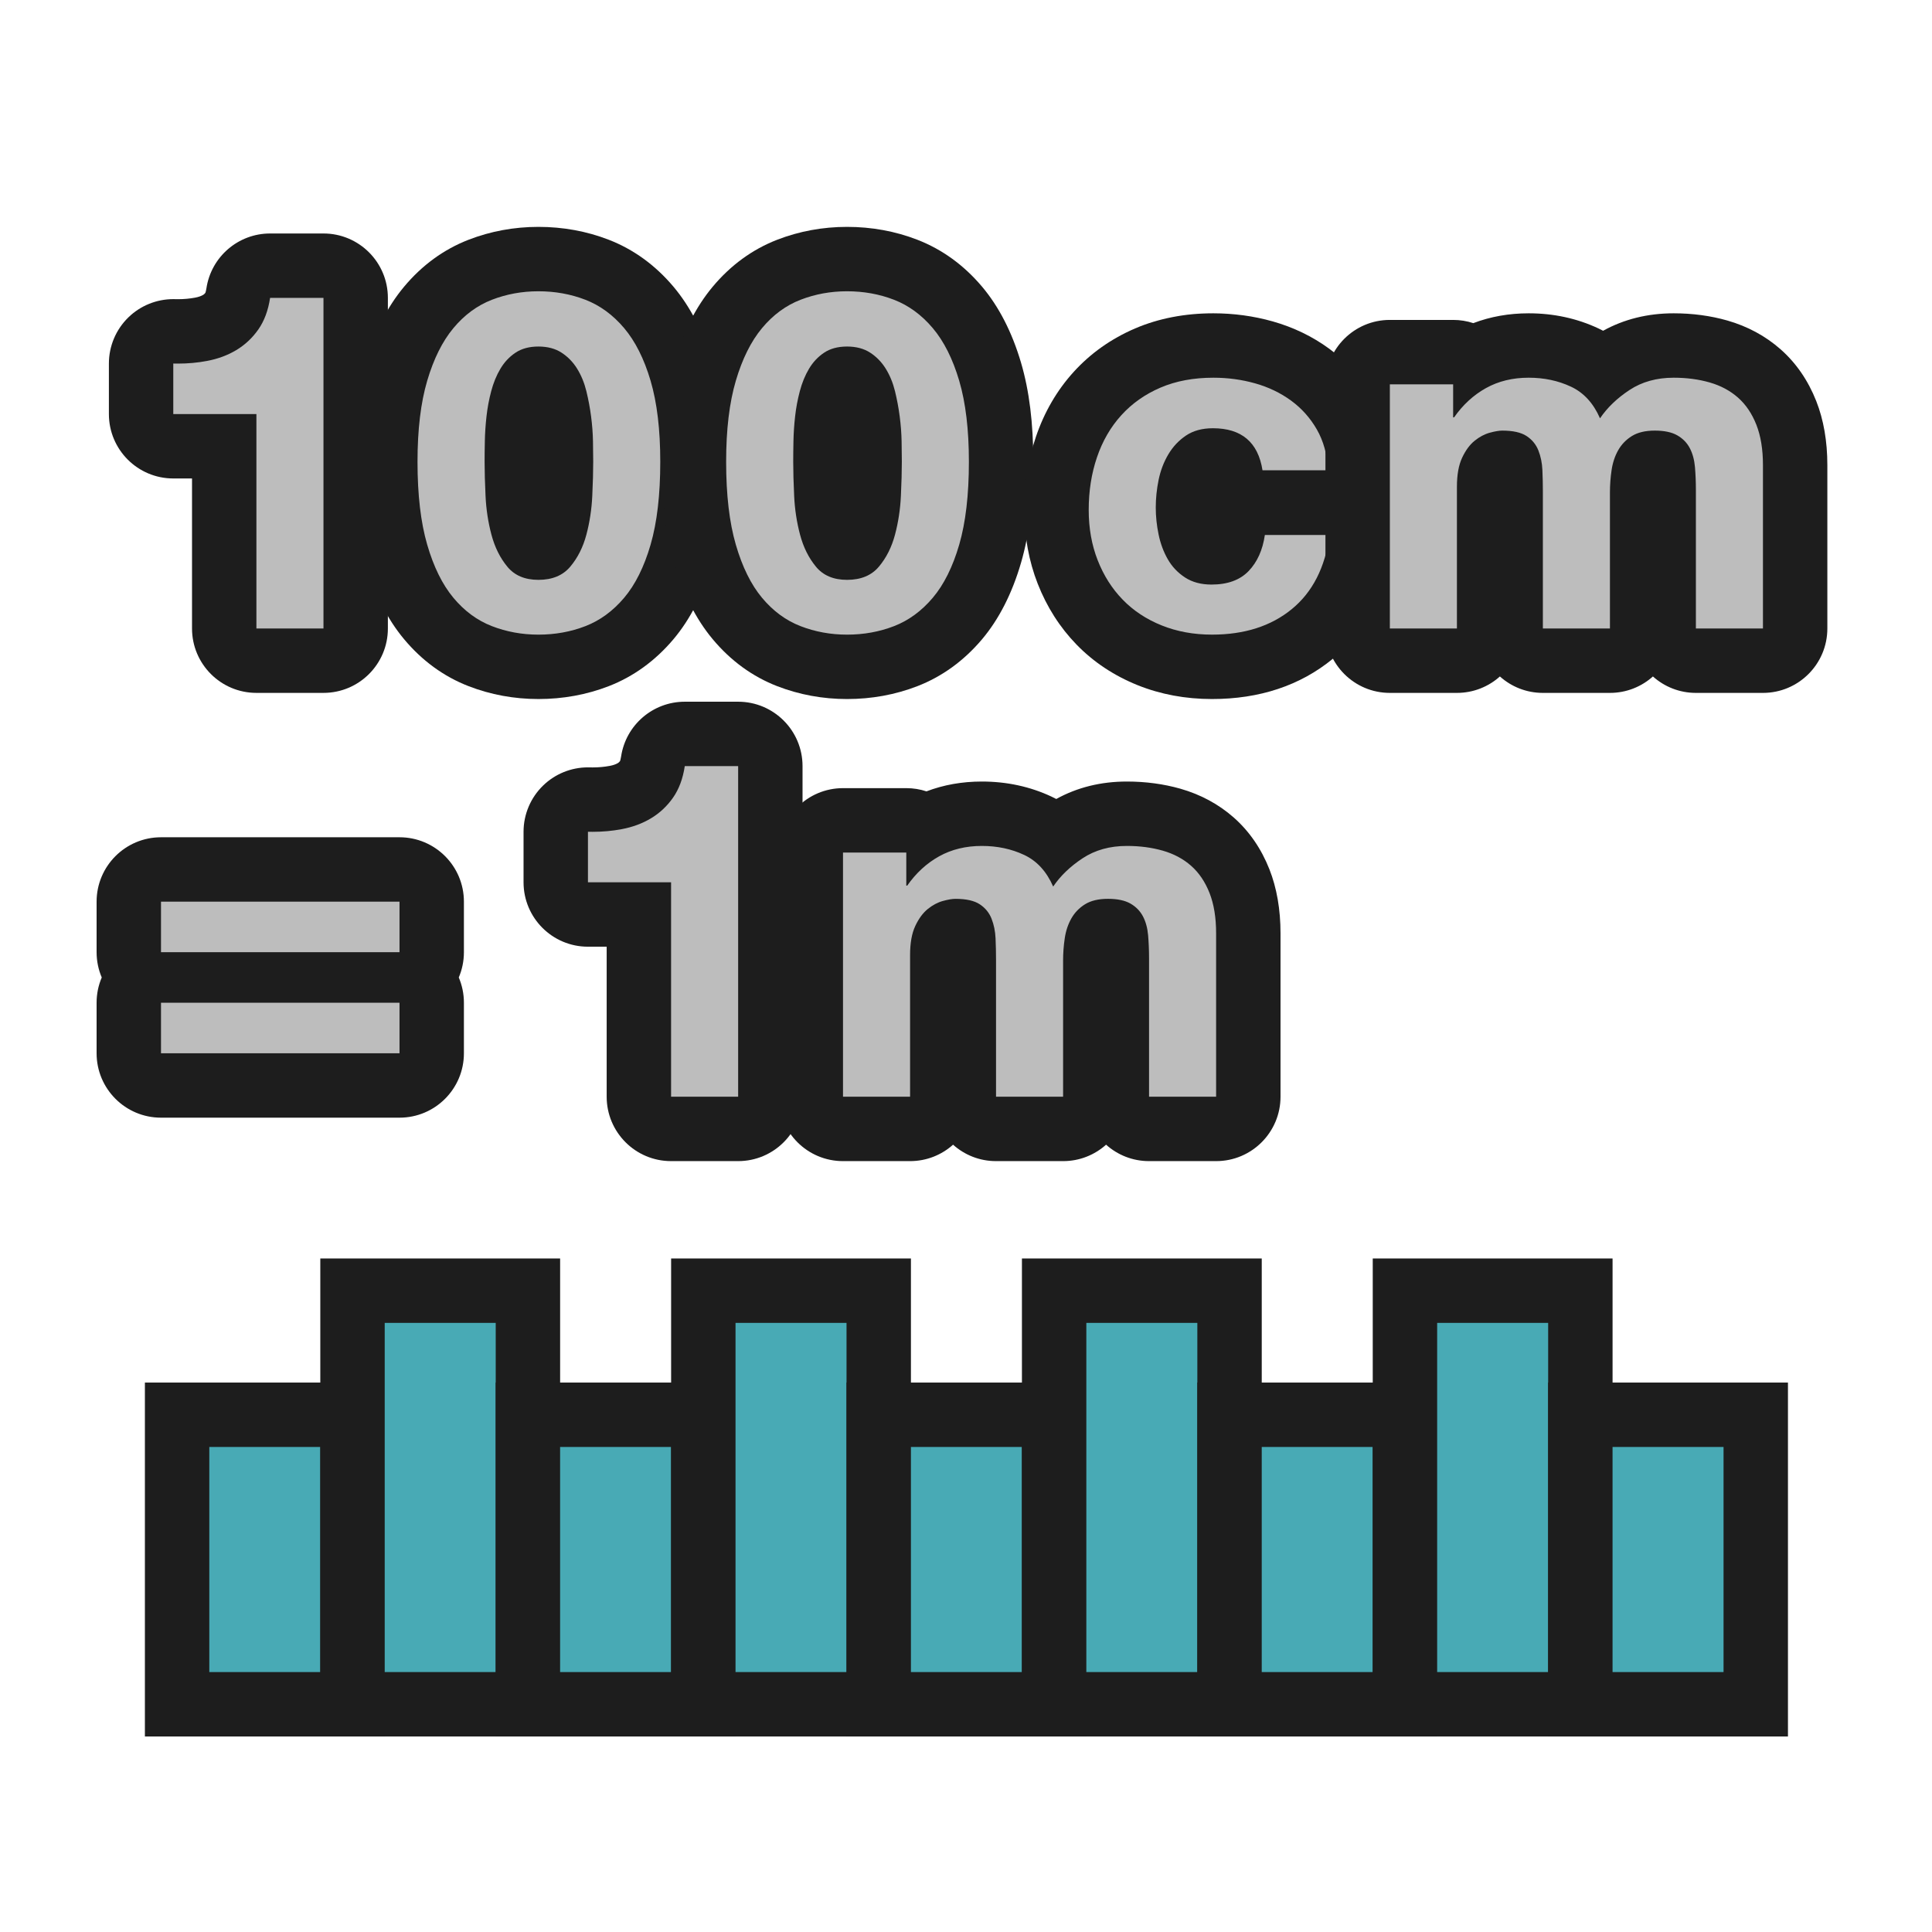 <?xml version="1.0" encoding="iso-8859-1"?>
<!-- Generator: Adobe Illustrator 19.2.1, SVG Export Plug-In . SVG Version: 6.00 Build 0)  -->
<svg version="1.1" id="Layer_1" xmlns="http://www.w3.org/2000/svg" xmlns:xlink="http://www.w3.org/1999/xlink" x="0px" y="0px"
	 viewBox="0 0 240 240" style="enable-background:new 0 0 240 240;" xml:space="preserve">
<rect x="22" y="175.747" style="fill-rule:evenodd;clip-rule:evenodd;fill:#48AAB5;stroke:#1D1D1D;stroke-width:8;stroke-miterlimit:10;" width="21.79" height="35.964"/>
<rect x="43.79" y="160.333" style="fill-rule:evenodd;clip-rule:evenodd;fill:#48AAB5;stroke:#1D1D1D;stroke-width:8;stroke-miterlimit:10;" width="21.79" height="51.377"/>
<rect x="65.578" y="175.747" style="fill-rule:evenodd;clip-rule:evenodd;fill:#48AAB5;stroke:#1D1D1D;stroke-width:8;stroke-miterlimit:10;" width="21.79" height="35.964"/>
<rect x="87.369" y="160.333" style="fill-rule:evenodd;clip-rule:evenodd;fill:#48AAB5;stroke:#1D1D1D;stroke-width:8;stroke-miterlimit:10;" width="21.79" height="51.377"/>
<rect x="109.158" y="175.747" style="fill-rule:evenodd;clip-rule:evenodd;fill:#48AAB5;stroke:#1D1D1D;stroke-width:8;stroke-miterlimit:10;" width="21.79" height="35.964"/>
<rect x="130.948" y="160.333" style="fill-rule:evenodd;clip-rule:evenodd;fill:#48AAB5;stroke:#1D1D1D;stroke-width:8;stroke-miterlimit:10;" width="21.79" height="51.377"/>
<rect x="152.737" y="175.747" style="fill-rule:evenodd;clip-rule:evenodd;fill:#48AAB5;stroke:#1D1D1D;stroke-width:8;stroke-miterlimit:10;" width="21.79" height="35.964"/>
<rect x="174.528" y="160.333" style="fill-rule:evenodd;clip-rule:evenodd;fill:#48AAB5;stroke:#1D1D1D;stroke-width:8;stroke-miterlimit:10;" width="21.79" height="51.377"/>
<rect x="196.316" y="175.747" style="fill-rule:evenodd;clip-rule:evenodd;fill:#48AAB5;stroke:#1D1D1D;stroke-width:8;stroke-miterlimit:10;" width="21.79" height="35.964"/>
<g>
	<g>
		<path style="fill:#BDBDBD;" d="M31.852,82.074c-2.209,0-4-1.791-4-4V55.438h-6.326c-2.209,0-4-1.791-4-4V45.16
			c0-1.08,0.437-2.113,1.21-2.866c0.748-0.728,1.749-1.134,2.79-1.134c0.036,0,0.422,0.008,0.578,0.008
			c0.99,0,1.958-0.088,2.875-0.261c0.89-0.167,1.649-0.445,2.323-0.85c0.595-0.357,1.091-0.823,1.514-1.424
			c0.378-0.538,0.642-1.286,0.782-2.222c0.293-1.958,1.976-3.406,3.956-3.406h6.63c2.209,0,4,1.791,4,4v41.069c0,2.209-1.791,4-4,4
			H31.852z"/>
		<path style="fill:#1D1D1D;" d="M40.183,37.004v41.069h-8.331V51.437H21.525V45.16c0.194,0.005,0.388,0.008,0.58,0.008
			c1.241,0,2.446-0.11,3.614-0.331c1.349-0.254,2.561-0.704,3.637-1.349c1.075-0.645,1.985-1.496,2.728-2.552
			c0.742-1.056,1.232-2.366,1.467-3.931H40.183 M40.183,29.004h-6.63c-3.96,0-7.324,2.897-7.911,6.813
			c-0.049,0.329-0.109,0.502-0.133,0.562c-0.106,0.14-0.191,0.203-0.267,0.248c-0.255,0.153-0.592,0.27-1,0.347
			c-0.679,0.128-1.395,0.193-2.135,0.193c-0.12,0-0.241-0.002-0.362-0.005c-0.073-0.002-0.146-0.003-0.218-0.003
			c-2.081,0-4.084,0.811-5.579,2.267c-1.548,1.506-2.421,3.574-2.421,5.733v6.278c0,4.418,3.582,8,8,8h2.326v18.636
			c0,4.418,3.582,8,8,8h8.331c4.418,0,8-3.582,8-8V37.004C48.183,32.586,44.601,29.004,40.183,29.004L40.183,29.004z"/>
	</g>
	<g>
		<path style="fill:#BDBDBD;" d="M66.885,82.836c-2.52,0-4.949-0.446-7.223-1.325c-2.453-0.951-4.609-2.529-6.411-4.691
			c-1.717-2.06-3.072-4.767-4.024-8.044c-0.916-3.15-1.362-6.884-1.362-11.413c0-4.354,0.46-8.121,1.367-11.194
			c0.953-3.231,2.305-5.914,4.02-7.971c1.802-2.163,3.958-3.741,6.41-4.689c2.273-0.88,4.704-1.326,7.223-1.326
			c2.558,0,5.008,0.446,7.282,1.326c2.441,0.945,4.602,2.516,6.422,4.668c1.743,2.063,3.11,4.751,4.067,7.991
			c0.906,3.076,1.366,6.842,1.366,11.195c0,4.528-0.445,8.261-1.361,11.413c-0.957,3.286-2.326,5.999-4.071,8.065
			c-1.82,2.152-3.98,3.723-6.421,4.669C71.892,82.391,69.442,82.836,66.885,82.836z M66.885,47.047c-0.4,0-0.592,0.068-0.628,0.092
			c-0.265,0.176-0.474,0.402-0.657,0.71c-0.298,0.5-0.538,1.091-0.714,1.762c-0.223,0.841-0.384,1.701-0.479,2.561
			c-0.104,0.93-0.165,1.844-0.182,2.717c-0.02,0.969-0.028,1.792-0.028,2.474c0,1.125,0.038,2.492,0.113,4.063
			c0.064,1.372,0.267,2.708,0.604,3.973c0.265,0.996,0.653,1.795,1.188,2.445c0.103,0.125,0.365,0.186,0.784,0.186
			c0.475,0,0.776-0.072,0.896-0.214c0.543-0.647,0.933-1.436,1.192-2.415c0.336-1.266,0.54-2.602,0.604-3.974
			c0.075-1.591,0.113-2.959,0.113-4.064c0-0.683-0.011-1.509-0.029-2.476c-0.016-0.846-0.084-1.736-0.202-2.643
			c-0.117-0.902-0.287-1.811-0.505-2.701c-0.153-0.623-0.375-1.173-0.661-1.635c-0.198-0.319-0.426-0.558-0.715-0.746
			C67.494,47.108,67.265,47.047,66.885,47.047z"/>
		<path style="fill:#1D1D1D;" d="M66.885,36.183c2.072,0,4.019,0.352,5.838,1.056c1.818,0.704,3.422,1.877,4.81,3.52
			c1.388,1.643,2.484,3.824,3.286,6.542c0.801,2.719,1.202,6.073,1.202,10.062c0,4.107-0.401,7.539-1.202,10.297
			c-0.802,2.757-1.898,4.958-3.286,6.6c-1.389,1.643-2.992,2.816-4.81,3.521c-1.819,0.704-3.766,1.056-5.838,1.056
			c-2.035,0-3.961-0.352-5.78-1.056c-1.818-0.704-3.412-1.878-4.781-3.521c-1.369-1.642-2.455-3.843-3.256-6.6
			c-0.802-2.758-1.203-6.19-1.203-10.297c0-3.99,0.401-7.343,1.203-10.062c0.801-2.718,1.887-4.899,3.256-6.542
			c1.369-1.643,2.963-2.816,4.781-3.52C62.924,36.535,64.85,36.183,66.885,36.183 M66.885,72.031c1.72,0,3.041-0.547,3.96-1.643
			c0.919-1.095,1.584-2.414,1.995-3.96c0.411-1.545,0.655-3.148,0.734-4.811c0.078-1.662,0.117-3.08,0.117-4.254
			c0-0.704-0.01-1.555-0.029-2.552c-0.02-0.998-0.098-2.024-0.235-3.08c-0.137-1.056-0.333-2.102-0.586-3.139
			c-0.255-1.036-0.636-1.965-1.144-2.787c-0.508-0.821-1.154-1.486-1.936-1.995c-0.782-0.508-1.74-0.763-2.874-0.763
			c-1.136,0-2.083,0.255-2.846,0.763c-0.763,0.509-1.389,1.173-1.877,1.995c-0.49,0.822-0.871,1.751-1.144,2.787
			c-0.275,1.037-0.47,2.083-0.586,3.139c-0.118,1.056-0.186,2.083-0.205,3.08c-0.021,0.997-0.029,1.848-0.029,2.552
			c0,1.173,0.038,2.591,0.117,4.254c0.078,1.663,0.323,3.266,0.734,4.811c0.411,1.546,1.065,2.866,1.966,3.96
			C63.912,71.484,65.203,72.031,66.885,72.031 M66.885,28.183c-3.016,0-5.932,0.537-8.668,1.596
			c-3.092,1.197-5.797,3.169-8.039,5.86c-2.065,2.477-3.675,5.641-4.783,9.4c-1.029,3.489-1.53,7.521-1.53,12.324
			c0,4.912,0.498,9.011,1.522,12.531c1.107,3.809,2.72,7.002,4.794,9.489c2.24,2.688,4.944,4.66,8.036,5.857
			c2.738,1.059,5.654,1.596,8.669,1.596c3.054,0,5.989-0.537,8.725-1.595c3.075-1.191,5.777-3.148,8.034-5.817
			c2.11-2.498,3.744-5.704,4.857-9.53c1.024-3.523,1.521-7.621,1.521-12.531c0-4.802-0.5-8.833-1.529-12.324
			c-1.115-3.778-2.746-6.954-4.848-9.443c-2.258-2.672-4.961-4.628-8.034-5.818C72.875,28.72,69.94,28.183,66.885,28.183
			L66.885,28.183z"/>
	</g>
	<g>
		<path style="fill:#BDBDBD;" d="M105.223,82.836c-2.52,0-4.949-0.446-7.223-1.325c-2.453-0.951-4.609-2.529-6.411-4.691
			c-1.717-2.06-3.072-4.767-4.024-8.044c-0.916-3.15-1.362-6.884-1.362-11.413c0-4.354,0.46-8.121,1.367-11.194
			c0.953-3.231,2.305-5.914,4.02-7.971c1.802-2.163,3.958-3.741,6.41-4.689c2.273-0.88,4.704-1.326,7.223-1.326
			c2.558,0,5.008,0.446,7.282,1.326c2.441,0.945,4.602,2.515,6.421,4.668c1.743,2.062,3.111,4.751,4.067,7.991
			c0.907,3.076,1.366,6.842,1.366,11.195c0,4.528-0.445,8.261-1.361,11.413c-0.956,3.287-2.326,6-4.072,8.066
			c-1.819,2.152-3.979,3.723-6.42,4.668C110.23,82.391,107.781,82.836,105.223,82.836z M105.223,47.047
			c-0.4,0-0.592,0.068-0.628,0.091c-0.265,0.177-0.474,0.403-0.657,0.711c-0.298,0.5-0.538,1.091-0.714,1.762
			c-0.223,0.844-0.384,1.703-0.479,2.559c-0.104,0.933-0.165,1.846-0.182,2.719c-0.02,0.969-0.028,1.792-0.028,2.474
			c0,1.125,0.038,2.492,0.113,4.063c0.064,1.372,0.267,2.708,0.604,3.973c0.265,0.996,0.653,1.795,1.188,2.445
			c0.103,0.125,0.365,0.186,0.784,0.186c0.327,0,0.747-0.037,0.895-0.213c0.544-0.647,0.934-1.437,1.194-2.417
			c0.335-1.263,0.539-2.6,0.604-3.974c0.075-1.583,0.112-2.951,0.112-4.063c0-0.683-0.01-1.509-0.029-2.476
			c-0.017-0.85-0.085-1.74-0.202-2.642c-0.117-0.903-0.287-1.812-0.505-2.702c-0.153-0.623-0.375-1.173-0.661-1.635
			c-0.198-0.319-0.426-0.557-0.715-0.745C105.832,47.108,105.603,47.047,105.223,47.047z"/>
		<path style="fill:#1D1D1D;" d="M105.223,36.183c2.073,0,4.019,0.352,5.838,1.056c1.818,0.704,3.422,1.877,4.81,3.52
			c1.388,1.643,2.484,3.824,3.286,6.542c0.801,2.719,1.202,6.073,1.202,10.062c0,4.107-0.401,7.539-1.202,10.297
			c-0.802,2.757-1.898,4.958-3.286,6.6c-1.389,1.643-2.992,2.816-4.81,3.521c-1.819,0.704-3.766,1.056-5.838,1.056
			c-2.035,0-3.961-0.352-5.78-1.056c-1.818-0.704-3.412-1.878-4.781-3.521c-1.37-1.642-2.455-3.843-3.256-6.6
			c-0.802-2.758-1.203-6.19-1.203-10.297c0-3.99,0.401-7.343,1.203-10.062c0.801-2.718,1.887-4.899,3.256-6.542
			c1.369-1.643,2.963-2.816,4.781-3.52C101.262,36.535,103.188,36.183,105.223,36.183 M105.223,72.031
			c1.721,0,3.041-0.547,3.96-1.643c0.919-1.095,1.584-2.414,1.995-3.96c0.411-1.545,0.655-3.148,0.734-4.811
			c0.078-1.662,0.117-3.08,0.117-4.254c0-0.704-0.01-1.555-0.029-2.552c-0.02-0.998-0.098-2.024-0.235-3.08
			c-0.137-1.056-0.333-2.102-0.586-3.139c-0.255-1.036-0.636-1.965-1.144-2.787c-0.508-0.821-1.154-1.486-1.936-1.995
			c-0.782-0.508-1.74-0.763-2.875-0.763c-1.136,0-2.083,0.255-2.846,0.763c-0.763,0.509-1.389,1.173-1.877,1.995
			c-0.49,0.822-0.871,1.751-1.144,2.787c-0.275,1.037-0.47,2.083-0.586,3.139c-0.118,1.056-0.186,2.083-0.205,3.08
			c-0.021,0.997-0.029,1.848-0.029,2.552c0,1.173,0.038,2.591,0.117,4.254c0.078,1.663,0.323,3.266,0.734,4.811
			c0.411,1.546,1.065,2.866,1.966,3.96C102.25,71.484,103.54,72.031,105.223,72.031 M105.223,28.183
			c-3.016,0-5.932,0.537-8.668,1.596c-3.092,1.197-5.797,3.169-8.039,5.86c-2.065,2.477-3.675,5.64-4.783,9.4
			c-1.029,3.489-1.53,7.521-1.53,12.325c0,4.912,0.498,9.011,1.522,12.531c1.107,3.809,2.72,7.002,4.794,9.489
			c2.24,2.688,4.944,4.66,8.036,5.857c2.738,1.059,5.654,1.596,8.669,1.596c3.054,0,5.99-0.537,8.725-1.595
			c3.075-1.191,5.777-3.148,8.034-5.817c2.11-2.498,3.744-5.704,4.857-9.53c1.024-3.523,1.521-7.621,1.521-12.531
			c0-4.802-0.5-8.833-1.529-12.324c-1.115-3.778-2.746-6.954-4.848-9.443c-2.258-2.672-4.961-4.628-8.034-5.818
			C111.214,28.72,108.278,28.183,105.223,28.183L105.223,28.183z"/>
	</g>
	<g>
		<path style="fill:#BDBDBD;" d="M150.556,82.836c-2.771,0-5.376-0.482-7.74-1.433c-2.412-0.969-4.505-2.356-6.219-4.123
			c-1.696-1.745-3.03-3.84-3.965-6.225c-0.921-2.353-1.389-4.946-1.389-7.708c0-2.779,0.417-5.413,1.239-7.831
			c0.857-2.525,2.151-4.753,3.847-6.621c1.71-1.887,3.815-3.375,6.256-4.421c2.407-1.032,5.148-1.555,8.146-1.555
			c2.158,0,4.271,0.287,6.278,0.854c2.115,0.598,4.044,1.527,5.733,2.762c1.76,1.289,3.207,2.907,4.304,4.813
			c1.13,1.964,1.78,4.262,1.935,6.831c0.065,1.101-0.325,2.179-1.081,2.982c-0.756,0.802-1.81,1.257-2.912,1.257h-8.154
			c-1.969,0-3.645-1.432-3.951-3.377c-0.229-1.451-0.529-1.844-2.21-1.844c-0.498,0-0.892,0.081-1.108,0.227
			c-0.406,0.273-0.729,0.621-0.992,1.065c-0.343,0.58-0.58,1.21-0.727,1.929c-0.181,0.888-0.272,1.773-0.272,2.636
			c0,0.819,0.091,1.671,0.27,2.532c0.147,0.715,0.381,1.354,0.695,1.901c0.213,0.371,0.486,0.658,0.858,0.9
			c0.292,0.19,0.76,0.23,1.101,0.23c0.59,0,1.368-0.078,1.728-0.451c0.483-0.5,0.792-1.249,0.943-2.287
			c0.286-1.965,1.972-3.423,3.958-3.423h8.038c1.155,0,2.253,0.499,3.013,1.369c0.76,0.87,1.106,2.025,0.951,3.17
			c-0.687,5.046-2.747,9.005-6.125,11.768C159.702,81.466,155.515,82.836,150.556,82.836z"/>
		<path style="fill:#1D1D1D;" d="M150.732,46.92c1.798,0,3.529,0.235,5.192,0.704c1.662,0.47,3.148,1.184,4.459,2.141
			c1.31,0.959,2.376,2.152,3.197,3.579c0.821,1.428,1.291,3.12,1.408,5.075h-8.155c-0.548-3.481-2.602-5.221-6.161-5.221
			c-1.33,0-2.445,0.303-3.344,0.909c-0.901,0.607-1.634,1.389-2.2,2.347c-0.567,0.959-0.968,2.015-1.203,3.168
			c-0.235,1.154-0.352,2.298-0.352,3.432c0,1.096,0.117,2.21,0.352,3.344c0.235,1.135,0.617,2.162,1.144,3.08
			c0.528,0.92,1.241,1.672,2.141,2.259c0.899,0.587,1.995,0.88,3.286,0.88c1.995,0,3.529-0.557,4.606-1.672
			c1.075-1.115,1.75-2.611,2.024-4.488h8.038c-0.548,4.029-2.112,7.099-4.693,9.211c-2.581,2.112-5.887,3.168-9.915,3.168
			c-2.27,0-4.352-0.382-6.248-1.144c-1.898-0.763-3.512-1.828-4.841-3.198c-1.33-1.369-2.367-3.001-3.11-4.899
			c-0.743-1.897-1.114-3.98-1.114-6.248c0-2.347,0.341-4.527,1.027-6.542c0.684-2.014,1.691-3.755,3.022-5.221
			c1.329-1.467,2.952-2.611,4.869-3.433C146.076,47.33,148.267,46.92,150.732,46.92 M165.164,66.457h0.005 M150.732,38.92
			c-3.543,0-6.814,0.632-9.723,1.879c-2.974,1.275-5.547,3.097-7.647,5.415c-2.061,2.272-3.633,4.973-4.668,8.021
			c-0.962,2.83-1.451,5.897-1.451,9.113c0,3.263,0.56,6.347,1.666,9.167c1.129,2.882,2.751,5.424,4.82,7.555
			c2.103,2.167,4.66,3.866,7.595,5.046c2.84,1.142,5.947,1.721,9.232,1.721c5.905,0,10.946-1.674,14.982-4.977
			c4.12-3.371,6.648-8.095,7.515-14.043c0.076-0.442,0.115-0.896,0.115-1.359c0-1.53-0.429-2.959-1.173-4.174
			c0.725-1.315,1.072-2.819,0.98-4.345c-0.192-3.191-1.019-6.078-2.459-8.581c-1.378-2.395-3.197-4.428-5.407-6.047
			c-2.081-1.521-4.438-2.658-7.009-3.385C155.733,39.258,153.256,38.92,150.732,38.92L150.732,38.92z"/>
	</g>
	<g>
		<path style="fill:#BDBDBD;" d="M210.669,82.074c-2.209,0-4-1.791-4-4v-17.19c0-0.887-0.034-1.739-0.103-2.534
			c-0.04-0.45-0.133-0.694-0.188-0.804c-0.002,0.001-0.006,0.002-0.011,0.002c-0.056,0-0.308-0.057-0.802-0.057
			c-0.557,0-0.765,0.089-0.767,0.09c-0.125,0.08-0.223,0.178-0.305,0.322c-0.164,0.29-0.277,0.645-0.342,1.076
			c-0.107,0.721-0.162,1.459-0.162,2.198v16.897c0,2.209-1.791,4-4,4h-8.33c-2.209,0-4-1.791-4-4V61.06
			c0-0.84-0.02-1.671-0.056-2.492c-0.017-0.383-0.075-0.717-0.177-1.017c-0.146-0.027-0.403-0.059-0.804-0.06
			c0.022,0.001-0.146,0.023-0.511,0.123c-0.038,0.01-0.182,0.06-0.423,0.254c-0.004,0.002-0.189,0.156-0.441,0.694
			c-0.062,0.133-0.267,0.666-0.267,1.911v17.601c0,2.209-1.791,4-4,4h-8.332c-2.209,0-4-1.791-4-4V47.741c0-2.209,1.791-4,4-4h7.862
			c0.911,0,1.75,0.304,2.423,0.817c2.071-1.087,4.411-1.638,6.964-1.638c2.498,0,4.836,0.502,6.949,1.493
			c0.834,0.391,1.601,0.877,2.296,1.456c0.348-0.264,0.708-0.519,1.082-0.765c2.203-1.449,4.788-2.184,7.686-2.184
			c1.966,0,3.835,0.249,5.556,0.74c1.939,0.555,3.643,1.47,5.064,2.721c1.455,1.281,2.587,2.932,3.367,4.909
			c0.73,1.851,1.101,4.033,1.101,6.485v20.3c0,2.209-1.791,4-4,4H210.669z"/>
		<path style="fill:#1D1D1D;" d="M207.912,46.92c1.603,0,3.089,0.196,4.459,0.587c1.369,0.392,2.542,1.018,3.521,1.878
			c0.977,0.861,1.74,1.985,2.288,3.374c0.547,1.389,0.821,3.061,0.821,5.016v20.3h-8.331V60.883c0-1.017-0.04-1.974-0.117-2.875
			c-0.08-0.899-0.294-1.681-0.645-2.347c-0.353-0.665-0.871-1.193-1.555-1.584c-0.685-0.39-1.614-0.586-2.787-0.586
			c-1.174,0-2.122,0.226-2.846,0.675c-0.724,0.45-1.291,1.037-1.701,1.76c-0.411,0.725-0.685,1.546-0.821,2.465
			c-0.138,0.919-0.206,1.848-0.206,2.787v16.897h-8.331V61.059c0-0.899-0.02-1.79-0.059-2.669c-0.039-0.88-0.205-1.691-0.498-2.435
			c-0.294-0.742-0.783-1.339-1.467-1.789c-0.684-0.449-1.692-0.675-3.022-0.675c-0.391,0-0.909,0.088-1.554,0.264
			c-0.645,0.176-1.272,0.509-1.878,0.997c-0.606,0.49-1.124,1.194-1.554,2.112c-0.431,0.92-0.645,2.122-0.645,3.608v17.601h-8.332
			V47.741h7.862v4.107h0.117c1.095-1.564,2.415-2.777,3.961-3.637c1.545-0.86,3.315-1.291,5.309-1.291
			c1.916,0,3.667,0.372,5.251,1.115c1.584,0.743,2.787,2.053,3.608,3.931c0.899-1.329,2.122-2.503,3.667-3.52
			C203.97,47.429,205.8,46.92,207.912,46.92 M207.912,38.92c-3.223,0-6.166,0.729-8.768,2.168c-0.196-0.103-0.394-0.202-0.595-0.296
			c-2.65-1.243-5.56-1.872-8.649-1.872c-2.447,0-4.752,0.41-6.882,1.221c-0.788-0.26-1.63-0.4-2.505-0.4h-7.862
			c-4.418,0-8,3.582-8,8v30.333c0,4.418,3.582,8,8,8h8.332c2.052,0,3.923-0.772,5.339-2.042c1.416,1.27,3.287,2.042,5.339,2.042
			h8.331c2.052,0,3.923-0.772,5.339-2.042c1.416,1.27,3.287,2.042,5.339,2.042H219c4.418,0,8-3.582,8-8v-20.3
			c0-2.955-0.464-5.63-1.379-7.951c-1.017-2.576-2.511-4.742-4.443-6.443c-1.876-1.649-4.097-2.847-6.608-3.566
			C212.484,39.22,210.247,38.92,207.912,38.92L207.912,38.92z"/>
	</g>
</g>
<g>
	<g>
		<path style="fill:#BDBDBD;" d="M20,134.841c-2.209,0-4-1.791-4-4v-6.277c0-1.272,0.594-2.406,1.521-3.139
			c-0.926-0.733-1.521-1.867-1.521-3.139v-6.278c0-2.209,1.791-4,4-4h29.628c2.209,0,4,1.791,4,4v6.278
			c0,1.272-0.594,2.406-1.521,3.139c0.926,0.732,1.521,1.866,1.521,3.139v6.277c0,2.209-1.791,4-4,4H20z"/>
		<path style="fill:#1D1D1D;" d="M49.629,112.008v6.277H20v-6.277H49.629 M49.629,124.563v6.278H20v-6.278H49.629 M49.629,104.008
			H20c-4.418,0-8,3.582-8,8v6.277c0,1.114,0.228,2.175,0.639,3.139c-0.412,0.964-0.639,2.025-0.639,3.139v6.278c0,4.418,3.582,8,8,8
			h29.629c4.418,0,8-3.582,8-8v-6.278c0-1.114-0.228-2.175-0.639-3.139c0.412-0.964,0.639-2.025,0.639-3.139v-6.277
			C57.629,107.59,54.047,104.008,49.629,104.008L49.629,104.008z"/>
	</g>
	<g>
		<path style="fill:#BDBDBD;" d="M83.364,140.239c-2.209,0-4-1.791-4-4v-22.637h-6.326c-2.209,0-4-1.791-4-4v-6.278
			c0-1.08,0.437-2.113,1.21-2.866c0.748-0.728,1.75-1.134,2.79-1.134c0.036,0,0.422,0.008,0.578,0.008
			c0.991,0,1.958-0.088,2.875-0.261c0.89-0.167,1.649-0.445,2.325-0.85c0.594-0.357,1.09-0.823,1.513-1.424
			c0.377-0.537,0.641-1.286,0.782-2.222c0.293-1.958,1.976-3.406,3.956-3.406h6.629c2.209,0,4,1.791,4,4v41.07c0,2.209-1.791,4-4,4
			H83.364z"/>
		<path style="fill:#1D1D1D;" d="M91.695,95.169v41.069h-8.331v-26.636H73.038v-6.278c0.194,0.005,0.388,0.008,0.581,0.008
			c1.241,0,2.446-0.11,3.614-0.331c1.35-0.254,2.562-0.704,3.638-1.349c1.075-0.645,1.985-1.496,2.728-2.552
			c0.742-1.056,1.232-2.366,1.467-3.931H91.695 M91.695,87.169h-6.63c-3.96,0-7.324,2.897-7.911,6.813
			c-0.049,0.329-0.109,0.502-0.133,0.562c-0.106,0.14-0.191,0.203-0.268,0.249c-0.257,0.154-0.586,0.268-1,0.346
			c-0.679,0.128-1.395,0.193-2.135,0.193c-0.12,0-0.241-0.002-0.363-0.005c-0.073-0.002-0.146-0.003-0.218-0.003
			c-2.081,0-4.083,0.811-5.579,2.267c-1.548,1.506-2.421,3.574-2.421,5.733v6.278c0,4.418,3.582,8,8,8h2.326v18.636
			c0,4.418,3.582,8,8,8h8.331c4.418,0,8-3.582,8-8V95.169C99.695,90.751,96.113,87.169,91.695,87.169L91.695,87.169z"/>
	</g>
	<g>
		<path style="fill:#BDBDBD;" d="M142.739,140.239c-2.209,0-4-1.791-4-4v-17.191c0-0.887-0.034-1.739-0.103-2.534
			c-0.04-0.447-0.134-0.694-0.19-0.807c-0.002,0.002-0.006,0.002-0.013,0.002c-0.061,0-0.312-0.055-0.799-0.055
			c-0.558,0-0.765,0.089-0.767,0.09c-0.124,0.079-0.221,0.177-0.302,0.319c-0.167,0.295-0.279,0.647-0.343,1.075
			c-0.108,0.725-0.163,1.463-0.163,2.202v16.897c0,2.209-1.791,4-4,4h-8.331c-2.209,0-4-1.791-4-4v-17.015
			c0-0.84-0.019-1.671-0.056-2.492c-0.017-0.383-0.075-0.717-0.176-1.017c-0.146-0.027-0.403-0.059-0.804-0.06
			c0.023,0.001-0.146,0.023-0.514,0.123c-0.035,0.01-0.178,0.059-0.42,0.254c-0.003,0.002-0.189,0.157-0.439,0.691
			c-0.064,0.137-0.269,0.67-0.269,1.914v17.602c0,2.209-1.791,4-4,4h-8.332c-2.209,0-4-1.791-4-4v-30.333c0-2.209,1.791-4,4-4h7.862
			c0.911,0,1.751,0.305,2.423,0.817c2.07-1.087,4.41-1.638,6.963-1.638c2.499,0,4.838,0.502,6.95,1.494
			c0.834,0.391,1.6,0.877,2.295,1.456c0.348-0.264,0.708-0.519,1.082-0.765c2.203-1.45,4.788-2.185,7.686-2.185
			c1.965,0,3.834,0.249,5.556,0.74c1.939,0.555,3.642,1.47,5.064,2.719c1.455,1.283,2.587,2.933,3.367,4.908
			c0.731,1.856,1.101,4.037,1.101,6.487v20.301c0,2.209-1.791,4-4,4H142.739z"/>
		<path style="fill:#1D1D1D;" d="M139.982,105.085c1.603,0,3.089,0.196,4.459,0.586c1.369,0.392,2.542,1.018,3.52,1.878
			c0.977,0.861,1.74,1.985,2.288,3.374c0.548,1.389,0.821,3.061,0.821,5.016v20.3h-8.331v-17.191c0-1.017-0.04-1.974-0.117-2.875
			c-0.08-0.899-0.294-1.681-0.645-2.347c-0.353-0.665-0.871-1.193-1.555-1.584c-0.685-0.39-1.614-0.586-2.787-0.586
			c-1.174,0-2.122,0.226-2.846,0.675c-0.724,0.45-1.291,1.037-1.701,1.76c-0.411,0.725-0.685,1.546-0.821,2.465
			c-0.138,0.919-0.206,1.848-0.206,2.787v16.897h-8.331v-17.014c0-0.899-0.02-1.79-0.059-2.669c-0.039-0.88-0.205-1.691-0.498-2.435
			c-0.294-0.742-0.783-1.339-1.467-1.789c-0.684-0.449-1.692-0.675-3.022-0.675c-0.391,0-0.909,0.088-1.554,0.264
			c-0.645,0.176-1.272,0.509-1.878,0.997c-0.606,0.49-1.124,1.194-1.554,2.112c-0.431,0.92-0.645,2.122-0.645,3.608v17.601h-8.332
			v-30.333h7.862v4.107h0.117c1.095-1.564,2.415-2.777,3.961-3.637c1.545-0.86,3.315-1.291,5.309-1.291
			c1.916,0,3.667,0.372,5.251,1.115c1.584,0.743,2.787,2.053,3.608,3.931c0.899-1.329,2.122-2.503,3.667-3.52
			C136.04,105.594,137.87,105.085,139.982,105.085 M139.982,97.085c-3.223,0-6.166,0.729-8.768,2.168
			c-0.196-0.103-0.394-0.202-0.595-0.296c-2.65-1.243-5.56-1.872-8.649-1.872c-2.447,0-4.752,0.41-6.882,1.221
			c-0.788-0.26-1.63-0.4-2.505-0.4h-7.862c-4.418,0-8,3.582-8,8v30.333c0,4.418,3.582,8,8,8h8.332c2.052,0,3.923-0.772,5.339-2.042
			c1.416,1.27,3.287,2.042,5.339,2.042h8.331c2.052,0,3.923-0.772,5.339-2.042c1.416,1.27,3.287,2.042,5.339,2.042h8.331
			c4.418,0,8-3.582,8-8v-20.3c0-2.955-0.464-5.63-1.379-7.951c-1.017-2.576-2.512-4.742-4.443-6.443
			c-1.876-1.649-4.098-2.848-6.608-3.566C144.554,97.385,142.316,97.085,139.982,97.085L139.982,97.085z"/>
	</g>
</g>
<rect style="fill-rule:evenodd;clip-rule:evenodd;fill:none;" width="240" height="240"/>
</svg>
